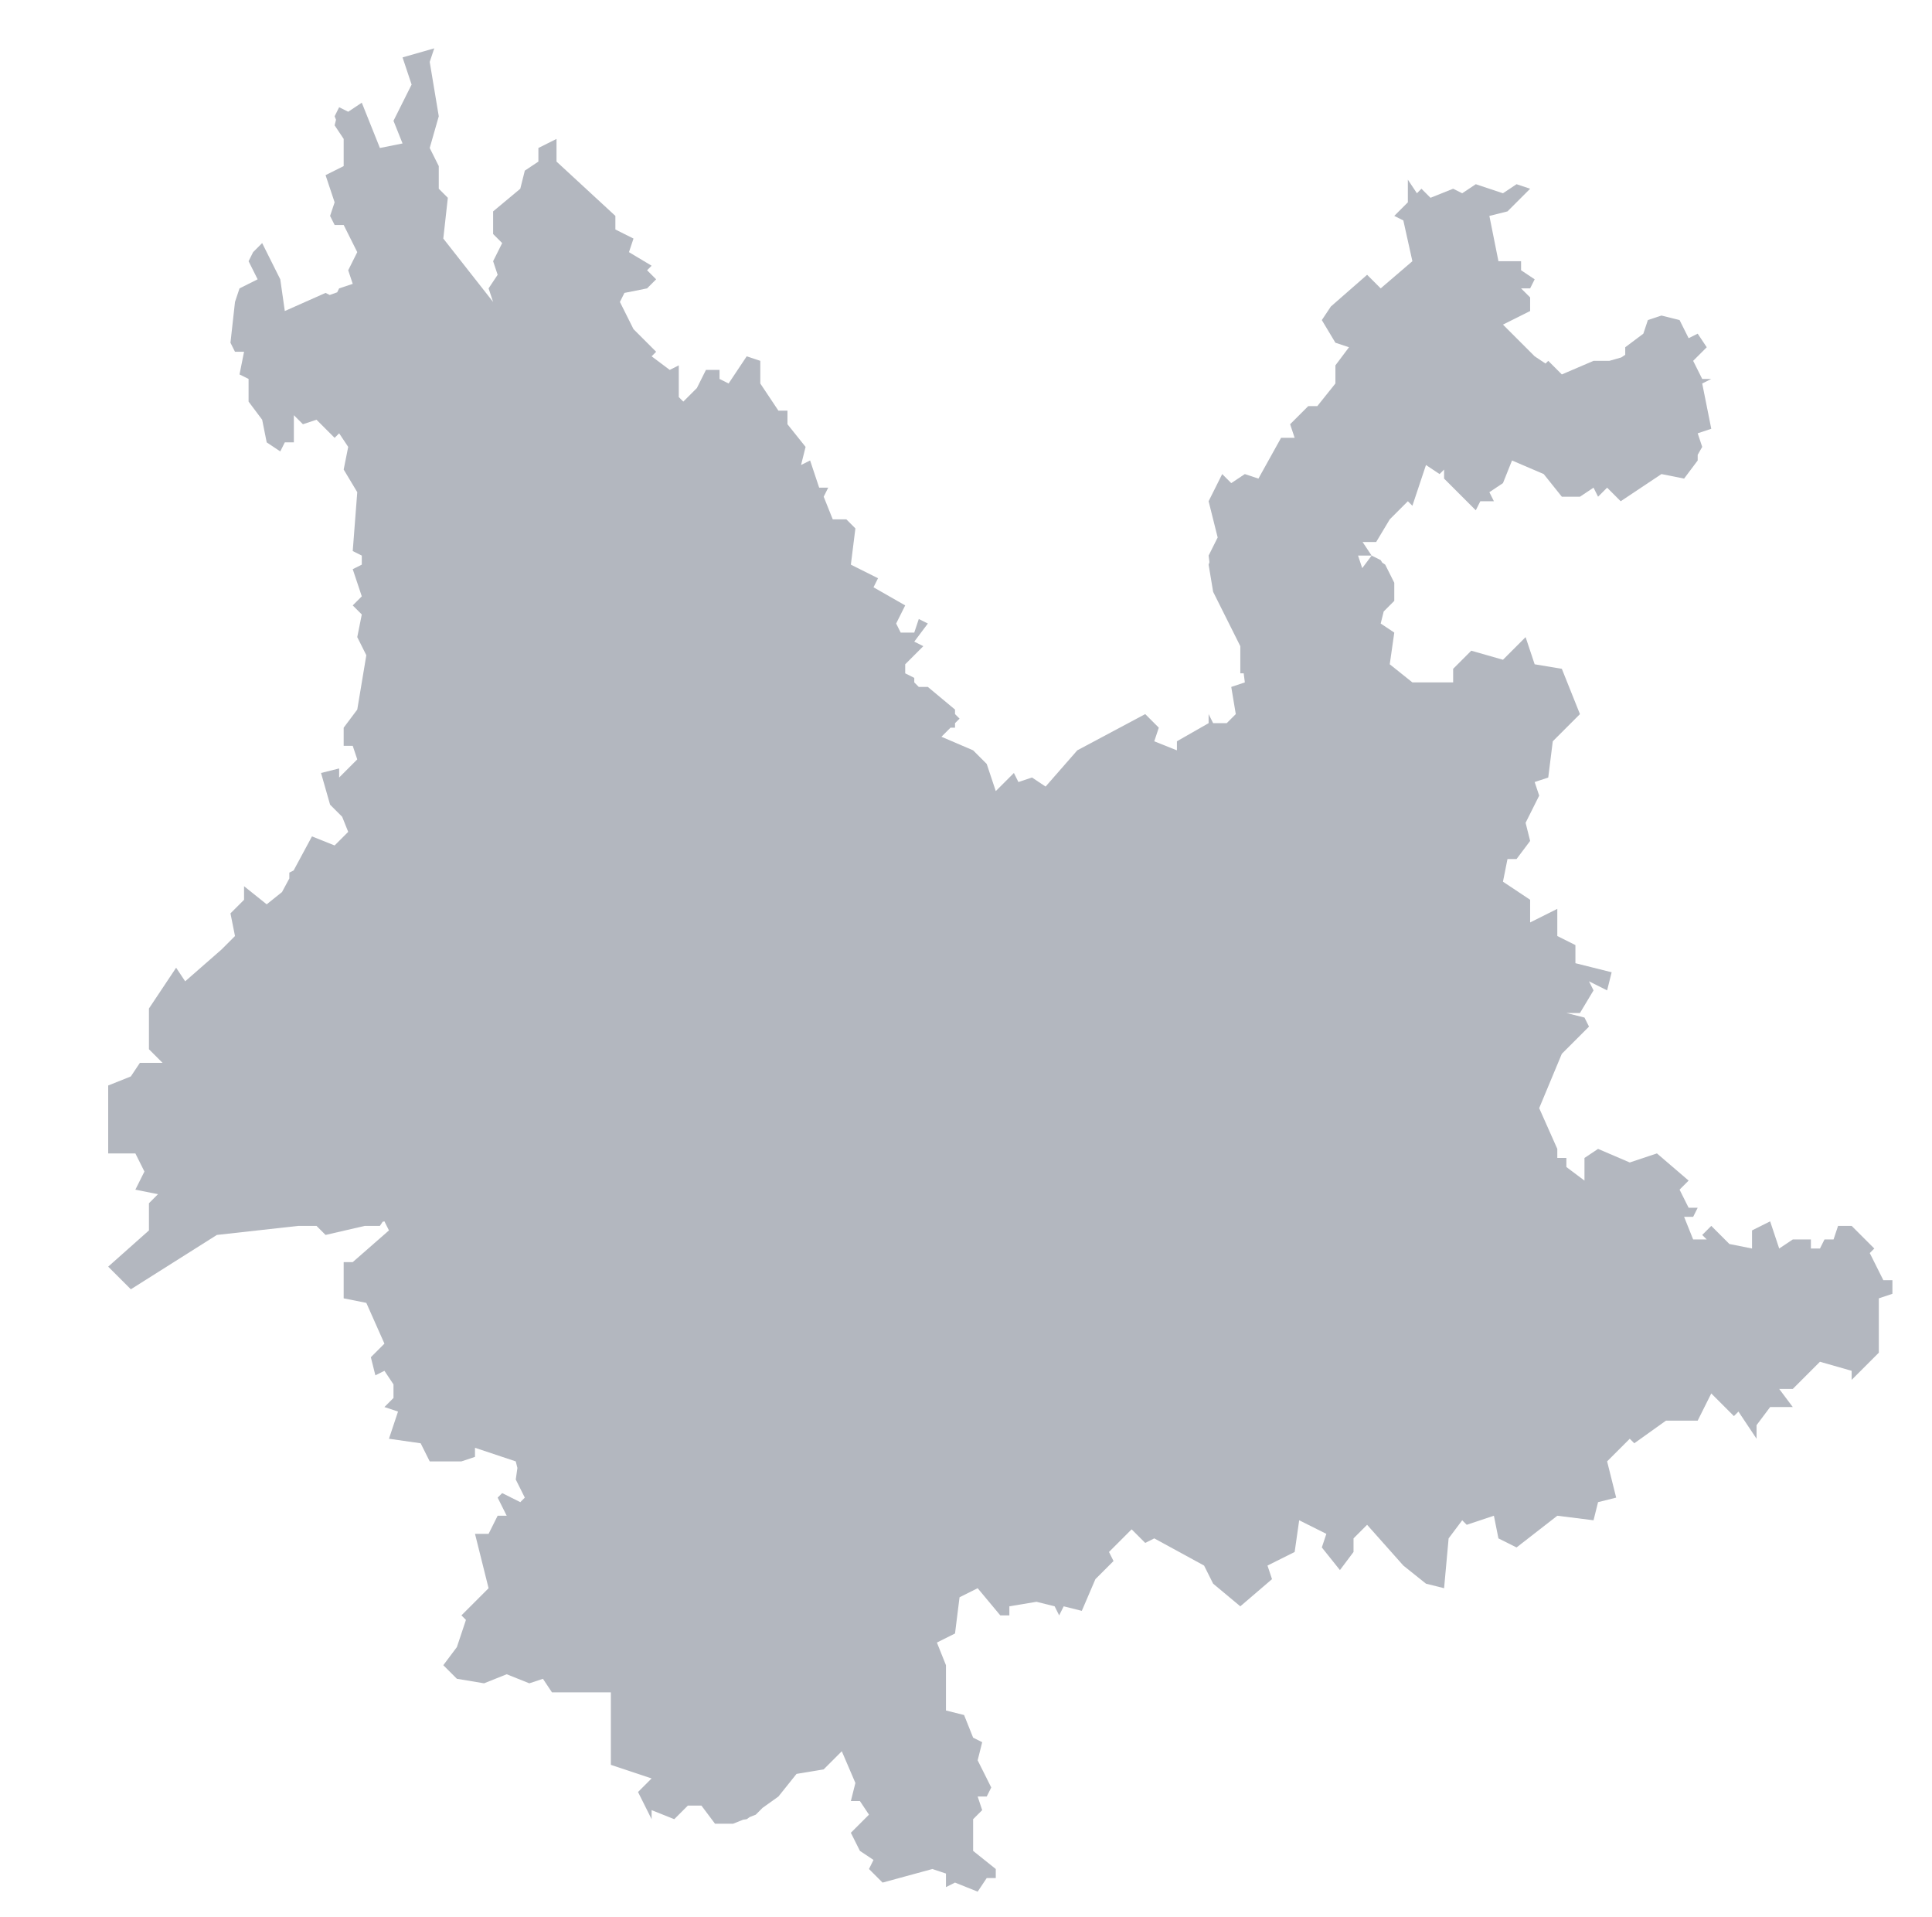 <svg width="751" height="745" viewBox="0 0 751 745" fill="none" xmlns="http://www.w3.org/2000/svg">
<path fill-rule="evenodd" clip-rule="evenodd" d="M137.113 110.31L131.832 112.07L131.067 113.601L128.165 114.637L126.551 113.83L110.709 120.871L108.948 108.55L101.907 94.469L98.386 97.99L96.626 101.509L100.147 108.55L93.106 112.07L91.345 117.351L89.585 133.191L91.345 136.711L94.866 136.711L93.106 145.512L96.626 147.272V156.072L101.907 163.113L103.667 171.913L108.948 175.433L110.709 171.913H114.229V161.353L117.75 164.873L123.031 163.113L130.072 170.153L131.832 168.393L135.353 173.673L133.592 182.474L138.873 191.274L137.113 214.155L140.633 215.915V219.436L137.113 221.196L140.633 231.756L137.113 235.276L140.633 238.797L138.873 247.597L142.394 254.637L138.873 275.758L133.592 282.799V289.839H137.113L138.873 295.119L131.832 302.16V298.639L124.791 300.4L128.311 312.72L133.006 317.414L135.353 323.281L130.072 328.561L121.27 325.041L114.136 338.288L112.469 339.121V341.384L109.614 346.685L103.668 351.442L94.866 344.402V349.682L89.585 354.962L91.345 363.763L86.065 369.043L86.064 369.043L71.982 381.363L68.462 376.083L57.9 391.924V407.765L63.181 413.045H54.379L50.859 418.325L42.057 421.846V448.247H52.619L56.14 455.287L52.619 462.328L61.42 464.088L57.9 467.608V478.168L42.057 492.249L50.859 501.049L84.304 479.928L115.989 476.408L123.031 476.408L126.551 479.928L141.807 476.408H147.675L148.742 474.808L149.435 474.648L151.195 478.168L137.113 490.489H133.592V504.57L142.394 506.33L149.435 522.17L144.154 527.451L145.914 534.491L149.435 532.731L152.955 538.011V543.292L149.435 546.812L154.716 548.572L151.195 559.132L163.517 560.892L167.038 567.933H179.36L184.641 566.173V562.652L200.483 567.933L201.123 570.493L200.483 574.973L204.004 582.013L202.243 583.774L195.202 580.253L193.442 582.013L196.963 589.054H193.442L189.921 596.094H184.641L189.921 617.215L179.36 627.776L181.12 629.536L177.599 640.096L172.319 647.137L177.599 652.417L188.161 654.177L196.963 650.657L205.764 654.177L211.045 652.417L214.565 657.697L237.449 657.697V685.859L253.292 691.139L248.011 696.419L253.292 706.98V703.459L262.093 706.98L267.374 701.699H272.655L277.936 708.74H284.977L288.889 707.175L290.258 706.98L291.378 706.18L293.778 705.219L296.419 702.579L302.58 698.179L309.621 689.379L320.183 687.619L327.224 680.578L332.505 692.899L330.744 699.939H334.265L337.786 705.219L330.744 712.26L334.265 719.3L339.546 722.82L337.786 726.341L343.066 731.621L362.43 726.341L367.71 728.101V733.381L371.231 731.621L380.032 735.141L383.553 729.861H387.074V726.341L378.272 719.3V706.98L381.793 703.459L380.032 698.179H383.553L385.313 694.659L380.032 684.099L381.793 677.058L378.272 675.298L374.752 666.498L367.71 664.738V647.137L364.19 638.336L371.231 634.816L372.991 620.735L380.032 617.215L388.834 627.776H392.354V624.255L402.916 622.495L409.957 624.256L411.718 627.776L413.478 624.255L420.519 626.016L425.8 613.695L432.841 606.655L431.081 603.134L439.882 594.334L445.163 599.614L448.684 597.854L468.047 608.415L471.567 615.455L482.129 624.255L494.451 613.695L492.691 608.415L503.253 603.135L505.013 590.814L515.575 596.094L513.814 601.374L520.855 610.175L526.136 603.135V597.854L531.417 592.574L545.499 608.415L554.301 615.455L561.342 617.215L563.102 597.854L568.383 590.814L570.143 592.574L580.705 589.054L582.466 597.854L589.507 601.374L605.349 589.054L619.432 590.814L621.192 583.774L628.233 582.013L624.712 567.933L633.514 559.132L635.274 560.892L647.596 552.092H659.918L665.199 541.531L674 550.332L675.761 548.572L682.802 559.132V553.852L688.083 546.812H696.884L691.603 539.771H696.884L707.446 529.211L719.768 532.731V536.251L730.33 525.691V504.57L735.61 502.81V497.529H732.09L726.809 486.969L728.569 485.209L719.768 476.408H714.487L712.727 481.689H709.206L707.446 485.209H703.925V481.689H696.884L691.603 485.209L688.083 474.648L681.042 478.168V485.209L672.24 483.449L665.199 476.408L661.678 479.928L663.439 481.689H658.158L654.637 472.888H658.158L659.918 469.368H656.398L652.877 462.328L656.398 458.807L644.076 448.247L633.514 451.767L621.192 446.487L615.911 450.007V458.807L608.87 453.527V450.007H605.349L605.349 446.487L598.308 430.646L607.109 409.525L617.671 398.964L615.911 395.444L608.87 393.684H614.151L619.432 384.884L617.671 381.364L624.712 384.884L626.473 377.843L612.39 374.323V367.283L605.349 363.763V353.202L594.788 358.482V349.682L584.226 342.642L585.986 333.841H589.507L594.788 326.801L593.027 319.76L598.308 309.2L596.548 303.92L601.829 302.16L603.589 288.079L614.151 277.518L607.109 259.918L596.548 258.157L593.027 247.597L584.226 256.397L571.904 252.877L564.863 259.918V265.198H549.02L540.219 258.157L541.979 245.837L536.698 242.317L537.872 237.623L541.979 233.516L541.979 226.476L538.458 219.436L537.285 218.653L536.698 217.675L533.177 215.915L529.657 210.635H534.938L540.219 201.835L547.26 194.794L549.02 196.554L554.301 180.714L559.582 184.234L561.342 182.474V185.994L573.664 198.314L575.424 194.794H580.705L578.945 191.274L584.226 187.754L587.746 178.954L600.068 184.234L607.109 193.034H614.151L619.432 189.514L621.192 193.034L624.712 189.514L629.993 194.794L645.836 184.234L654.637 185.994L659.918 178.954V176.753L661.678 173.673L659.918 168.393L665.199 166.633L661.678 149.032L665.199 147.272H661.678L658.158 140.232L663.439 134.951L659.918 129.671L656.398 131.431L652.877 124.391L645.836 122.631L640.555 124.391L638.795 129.671L631.754 134.951V137.885L630.213 138.912L625.593 140.232H619.432L607.109 145.512L601.829 140.232L600.773 141.288L596.548 138.472L584.226 126.151L594.788 120.871V115.59L591.267 112.07H594.788L596.548 108.55L591.267 105.03V101.51H582.466L578.945 83.909L585.986 82.149L594.788 73.348L589.507 71.588L584.226 75.108L573.664 71.588L568.383 75.108L564.863 73.348L556.061 76.868L552.541 73.348L550.78 75.108L547.26 69.828V78.629L541.979 83.909L545.499 85.669L549.02 101.51L536.698 112.07L531.417 106.79L517.335 119.111L513.814 124.391L519.095 133.191L524.376 134.951L519.095 141.992V149.032L512.054 157.833H508.533L501.492 164.873L503.253 170.153H497.972L489.17 185.994L483.889 184.234L478.609 187.754L475.088 184.234L469.807 194.794L473.328 208.875L469.807 215.915L470.127 218.475L469.807 219.436L471.567 229.996L482.129 251.117L482.129 261.678H483.449L483.889 265.198L478.609 266.958L480.369 277.518L476.848 281.039H471.567L469.807 277.518V281.039L457.485 288.079V291.599L448.684 288.079L450.444 282.799L445.163 277.518L418.759 291.599L406.437 305.68L401.156 302.16L395.875 303.92L394.115 300.4L387.074 307.44L383.553 296.879L378.272 291.599L365.95 286.319L369.471 282.799H371.231V281.038L372.991 279.278L371.231 277.518V275.758L360.669 266.958L357.149 266.958L355.388 265.198V263.438L351.868 261.678L351.868 258.157L358.909 251.117L355.388 249.357L360.669 242.317L357.149 240.557L355.388 245.837L350.108 245.837L348.347 242.317L351.868 235.276L339.546 228.236L341.306 224.716L330.744 219.436L332.505 205.355L328.984 201.835H323.703L320.183 193.034L321.943 189.514L318.422 189.514L314.902 178.954L311.381 180.714L313.142 173.673L306.1 164.873V159.592H302.58L295.539 149.032V140.232L290.258 138.472L283.217 149.032L279.696 147.272V143.752H274.415L270.895 150.792L265.614 156.072L263.854 154.312V141.992L260.333 143.752L253.292 138.472L255.052 136.711L246.251 127.911L240.97 117.351L242.73 113.83L251.531 112.07L255.052 108.55L251.531 105.03L253.292 103.27L244.49 97.99L246.251 92.709L239.209 89.189V83.909L216.326 62.788V53.987L209.285 57.508V62.788L204.004 66.308L202.243 73.348L191.682 82.149V90.949L195.202 94.469L191.682 101.51L193.442 106.79L189.921 112.07L191.682 117.351L172.319 92.709L174.079 76.868L170.558 73.348V64.548L167.038 57.508L170.558 45.187L167.038 24.066L168.798 18.786L156.476 22.306L159.997 32.866L152.955 46.947L156.476 55.748L147.675 57.508L140.633 39.907L135.353 43.427L131.832 41.667L130.072 45.187L130.613 46.541L130.072 48.707L133.592 53.987L133.592 64.548L126.551 68.068L130.072 78.629L128.311 83.909L130.072 87.429H133.592L138.873 97.99L135.353 105.03L137.113 110.31ZM527.897 215.915H533.177L529.521 220.79L527.897 215.915Z" fill="#030E2B" fill-opacity="0.3"/>
</svg>